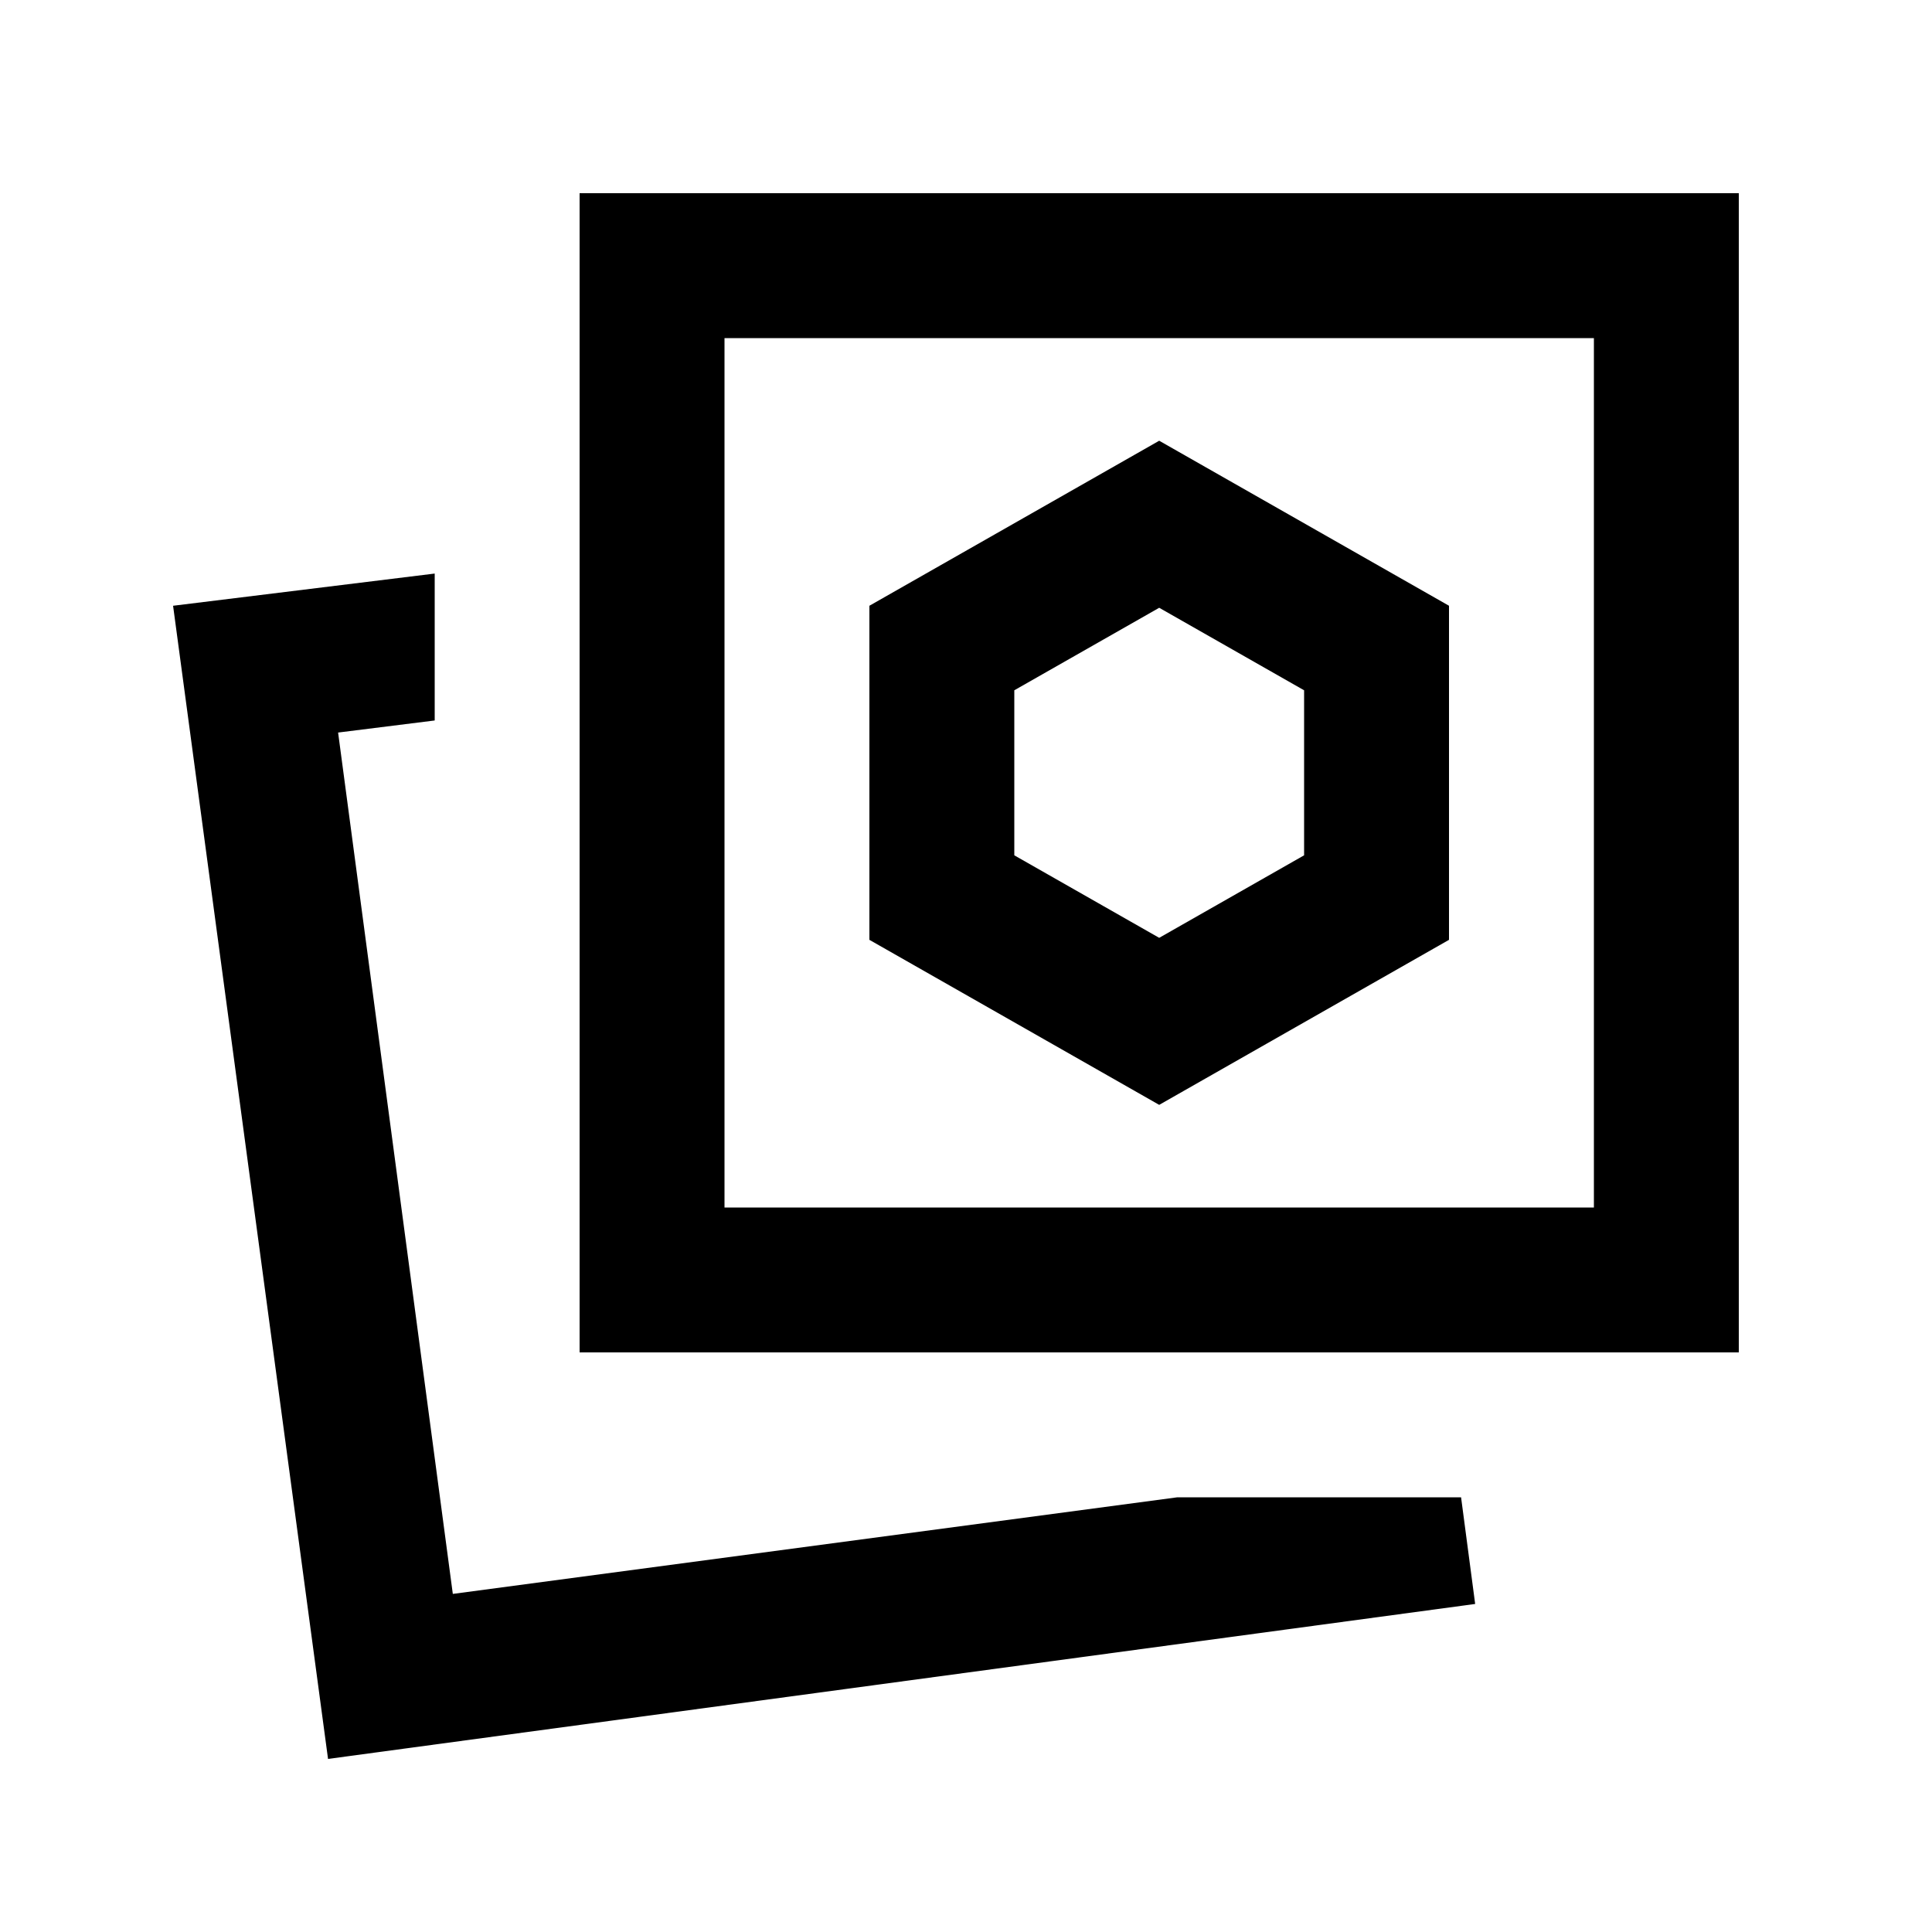 <svg xmlns="http://www.w3.org/2000/svg" height="20" viewBox="0 -960 960 960" width="20"><path d="m576-411 144-82v-166l-144-82-144 82v166l144 82Zm9 195h141l7 53-570 77-77-573 130-16v73l-48 6 57 428 360-48Zm-297-72v-576h576v576H288Zm72-72h432v-432H360v432ZM225-168Zm351-408Zm0 82-72-41v-82l72-41 72 41v82l-72 41Z"/></svg>